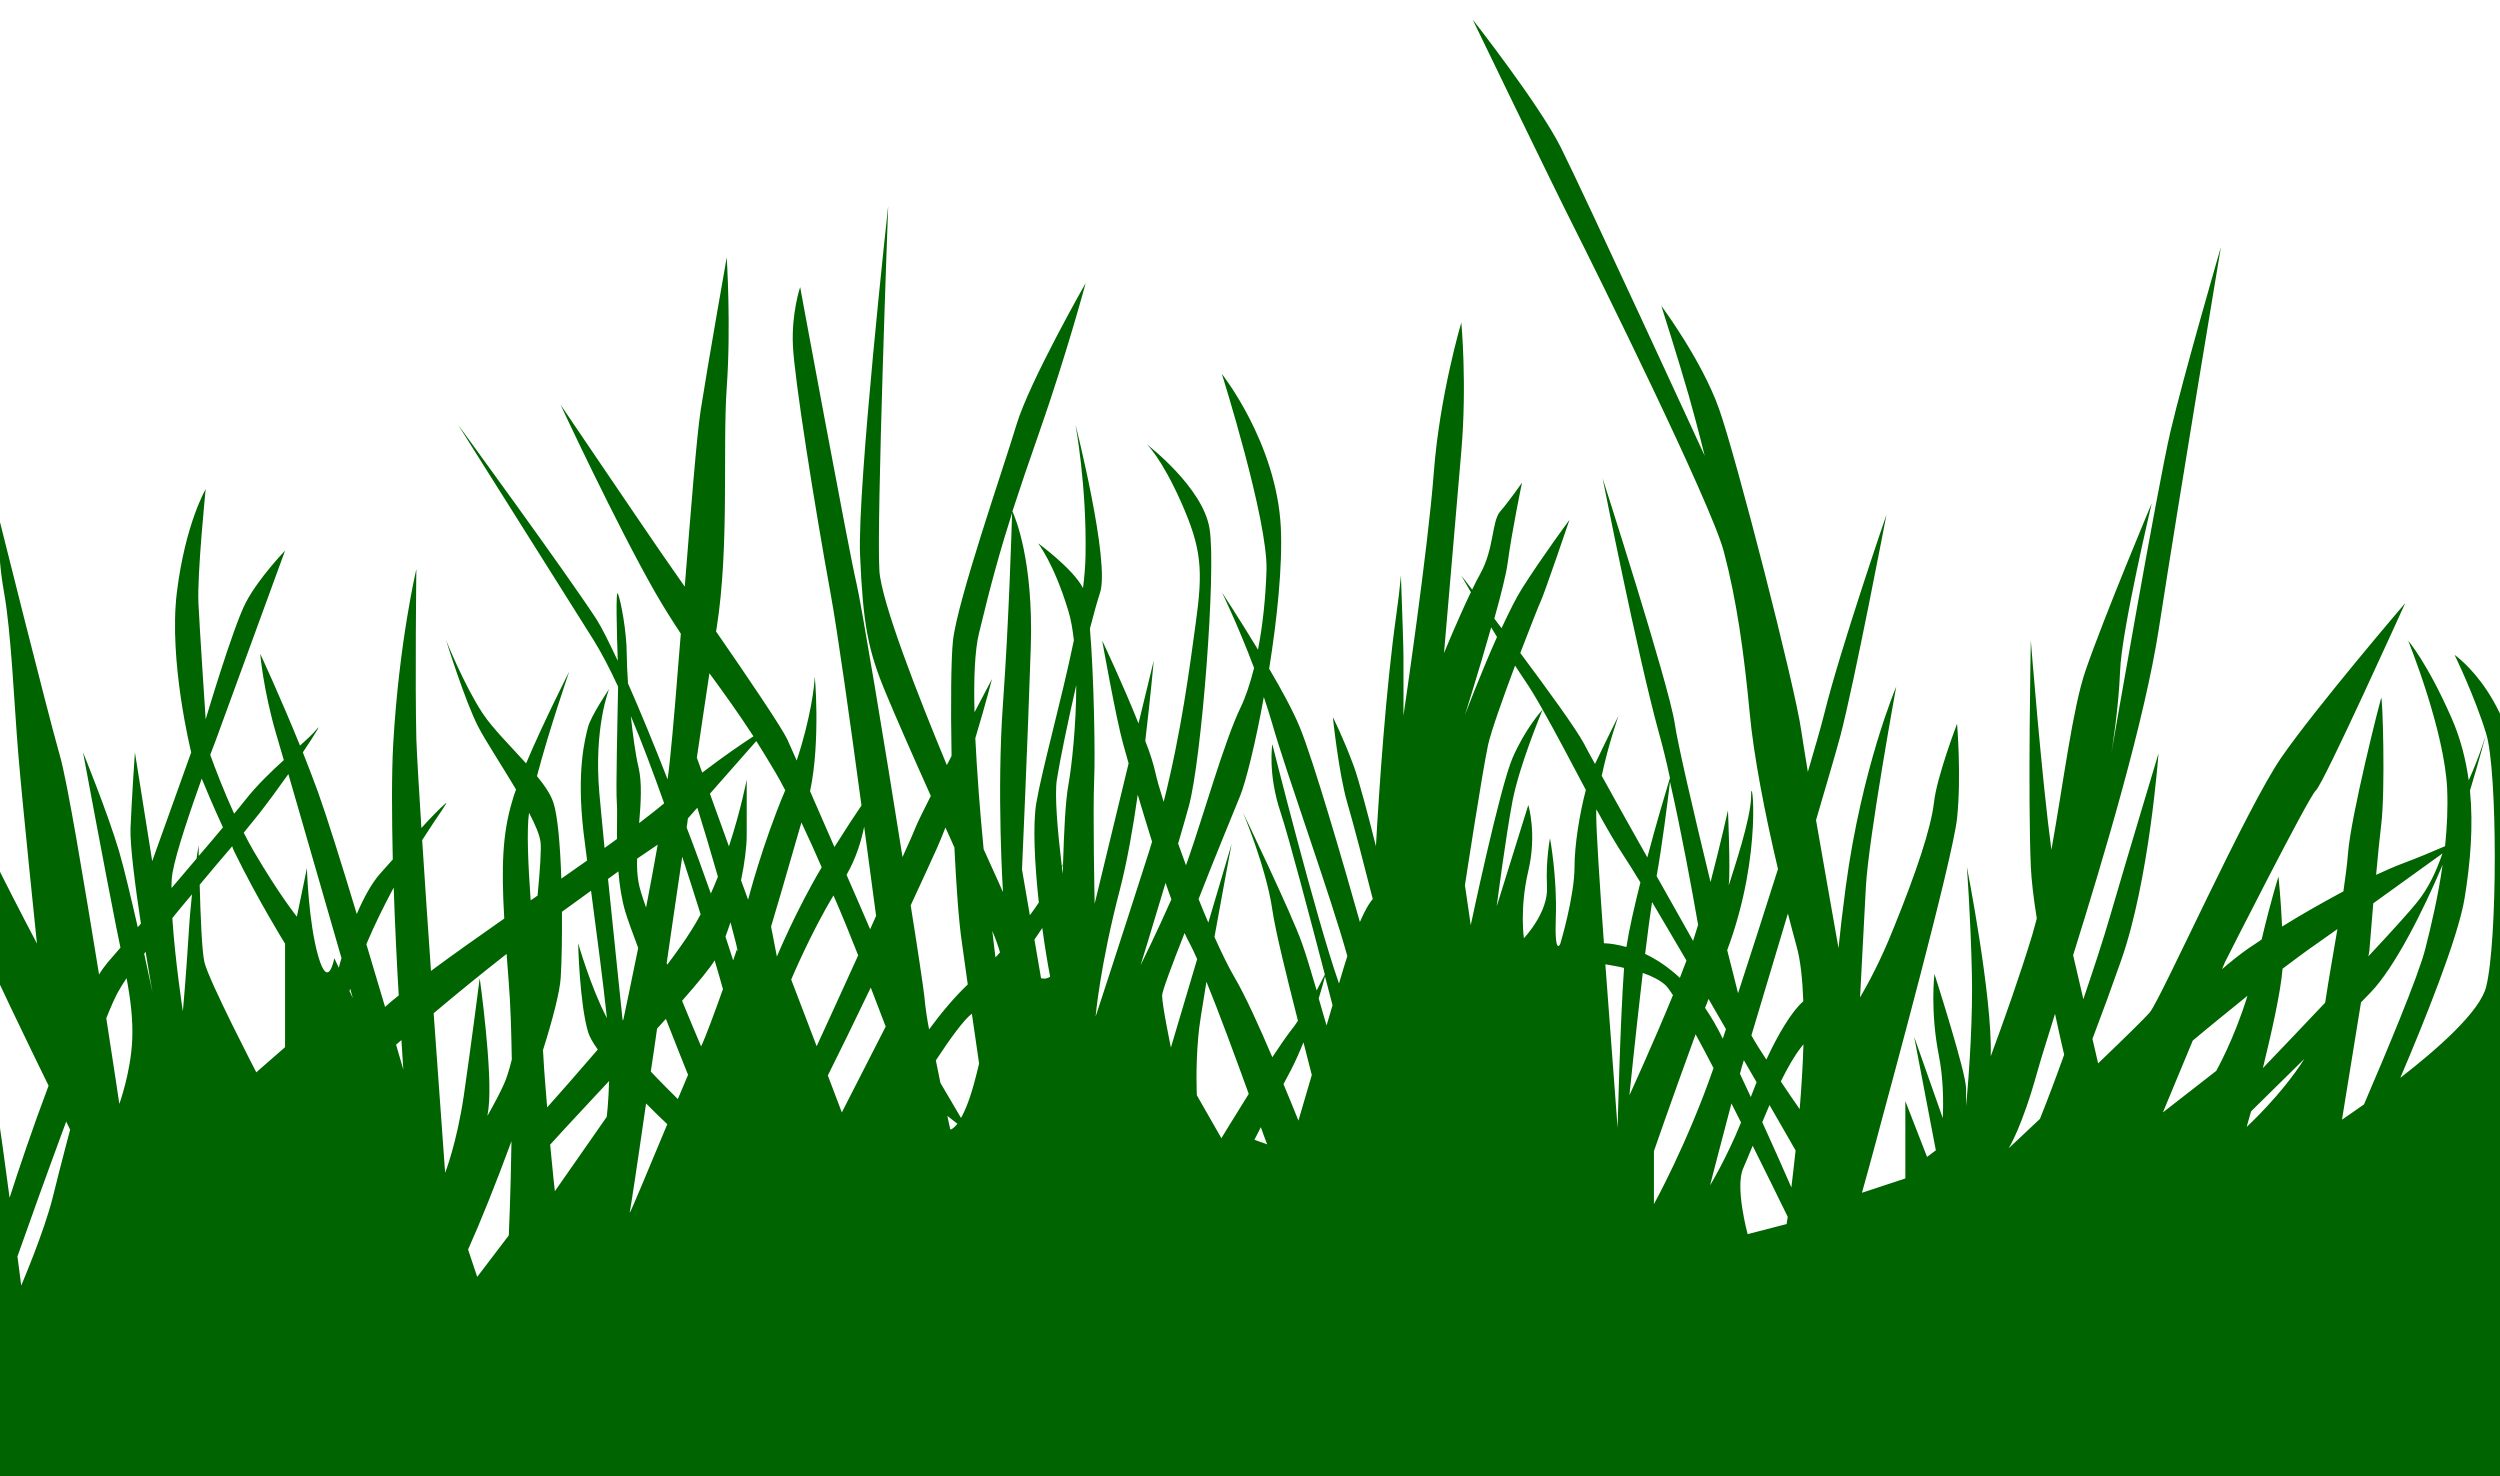 <svg xmlns="http://www.w3.org/2000/svg" xmlns:xlink="http://www.w3.org/1999/xlink" id="Слой_2" x="0" y="0" enable-background="new 0 217 1590 939" version="1.1" viewBox="0 217 1590 939" xml:space="preserve"><path fill="#006400" d="M1603.2,731.7c-0.9-70.1-42.1-98.2-42.1-98.2	s12.9,26.4,20.1,50.1c7.3,23.6,7.3,131.8,0,161c-4,15.9-31,39.6-54.6,57.9c14.6-34.3,36.7-88.6,40.9-114.3c3.7-22.8,5.6-46,3.4-68.4	c6-19.7,10.3-36.2,10.3-36.2s-3.7,13.2-11.1,29.7c-1.9-13.6-5.3-26.9-10.9-39.6c-15.6-35.5-27.6-49.2-27.6-49.2s23.2,57,24.8,94.5	c0.5,11.9-0.1,24-1.3,35.8c0,0.1-0.1,0.3-0.1,0.4c-7.3,3.2-17.1,7.3-27.8,11.3c-4.5,1.7-9.9,4.1-16,6.9c1.1-12.3,2.3-24.1,3.2-31.5	c2.8-21.9,0.9-83.7,0-81c-0.9,2.8-19.2,74.6-21.1,99.1c-0.5,6.6-1.6,14.8-2.9,23.9c-12.6,6.8-26.2,14.4-39,22.4	c-0.8-17.6-2.3-31.8-2.3-31.8s-4.5,13.9-10.7,40c-2.9,2-5.8,4-8.6,5.8c-5.4,3.8-11,8.3-16.6,13.1l1.9-4.5c0,0,53.3-105.5,57.8-109.2	c4.6-3.6,56.8-119.1,56.8-119.1s-56.8,66.4-78.8,98.2c-22,31.8-76.2,152.8-83.5,161.9c-2.8,3.4-16.8,17.1-33,32.6	c-1.1-4.5-2.3-9.8-3.6-15.6c6.1-16,12.5-33.5,18.2-49.8c18-51,23.8-131.7,23.8-131.7s-19.2,63.7-31.1,104.5	c-4,13.8-10.1,32.3-16.7,51.8c-2.1-9.3-4.4-18.8-6.5-28C1338.3,761.3,1364,675,1373,617c13.8-89.2,39.5-242.9,39.5-242.9	s-23.8,81.9-32.1,117.4s-37.6,204.7-37.6,204.7s4.6-27.3,5.6-52.7c0.9-25.4,20.1-106.4,20.1-106.4s-30.2,71.8-42.1,106.4	c-8.2,23.9-13.9,70.5-21.7,114c-6.1-44.9-13.1-133.2-13.1-133.2s-1.9,99.1,0,143.9c0.4,8.5,1.7,19.9,3.8,32.9	c-0.9,3.7-2,7.2-2.9,10.6c-7.7,25.3-17.9,54.2-26.4,77.1l0,0c1.2-37.5-15.2-120.6-15.2-120.6s2.3,28.9,3.2,67.2	c0.7,26.8-1.5,62.7-3.7,85.1c0-3.4,0-7.4,0-11.4c0-10.1-20.1-72.7-20.1-72.7s-2.8,23.7,2.8,51.8c2.8,14.2,3,28.8,2.5,39.9	l-18.2-51.7l13.8,72.2l-5.6,4.2l-13.8-35.5v49.2l-27.6,9.1c0,0,6.4-22.8,11.9-43.7c5.6-20.9,45.8-168.3,48.6-194.6	c2.8-26.4,0-60,0-60s-12.9,33.7-14.7,50.1c-1.9,16.4-11,43.7-25.7,80c-8.3,20.8-16.2,35.2-21.3,44c1.2-23.1,2.8-53,3.7-70.4	c1.7-30.9,19.3-127.3,19.3-127.3s-22,51.8-32.1,127.3c-2.1,15.9-3.6,28.6-4.6,39c-4.2-24-9.7-54.6-14.3-81.4	c6.9-23.6,12.7-43.2,15.4-53.3c9.1-34.6,29.4-141,29.4-141s-29.4,85.5-39.5,126.4c-2.3,9.1-6,22-10.5,37.2	c-2-11.8-3.4-21.2-4.2-26.2c-3.8-27.6-41.3-173.7-52.3-204.7c-11-31-36.7-65.5-36.7-65.5s11,34.6,17.5,57.2	c6.4,22.8,10.1,38.2,10.1,38.2s-77.9-169.2-91.7-196.5s-55.9-81-55.9-81s50.5,104.5,64.3,131.8c13.8,27.3,87.2,175.6,95.4,206.4	s12.9,64.5,16.6,103.7c2.5,26.5,9.5,62.9,17.9,98.4c-8.6,27.2-17.6,55.1-25.4,79c-1.9-7.6-4.2-17-6.9-27.4	c23.3-62.3,15.2-115.3,15.2-98c0,14.4-11.4,47.7-14.2,56.8c1.1-9.9-0.5-47.7-0.5-47.7s-4.8,21.5-11.1,45.6	c-10.5-43.3-21.1-88.8-22.8-101.1c-3.7-24.5-45.8-155.6-45.8-155.6s22,111.8,35.8,161.9c2.4,8.5,4.8,18.3,7,28.6	c-2.5,8.2-8.6,28.5-14.4,50.5c-10.5-18.5-21.1-37.6-29-51.9c4.1-19.6,10.7-38.2,10.7-38.2s-8.2,16.4-14.7,30.1	c-0.1,0.1-0.1,0.4-0.3,0.5c-3.2-5.7-5.6-10.1-7-12.9c-5.3-9.8-23.2-34.4-40.5-57.6c6.5-17,12.2-31.3,13-32.9	c1.9-3.6,18.3-51.8,18.3-51.8s-17.5,23.6-30.2,43.7c-3.7,5.8-8.3,15.1-13,25.2c-1.6-2.1-3.2-4.1-4.6-6.1c4.1-14.7,7.6-28.4,8.5-35.5	c2.8-20.9,9.1-50.9,9.1-50.9s-8.2,11.8-13.8,18.2c-5.6,6.4-3.7,23.6-12.9,40c-1.6,2.8-3.3,6.2-5,9.8c-4.2-5.6-6.9-8.9-6.9-8.9	s2.4,4.1,6.1,10.5c-8.2,17-17.1,38.7-17.1,38.7s7.3-85.5,11-128.3c3.7-42.8,0-81.9,0-81.9s-13.8,46.4-17.5,95.5	c-3.7,49.2-19.3,154.6-19.3,154.6s0.1-22.8,0-38.2c0-6.2-0.8-27.6-1.6-50.9c-0.7,7.6-1.6,15.6-2.9,24.5	c-6.6,46.9-10.9,109.6-13,147.6c-4.8-19.2-10.6-41.2-14-50.7c-6.9-18.7-13.4-31.4-13.4-31.4s3.7,35.5,9.1,54.2	c3.6,12.1,11.3,41.7,16.3,61.5c-0.8,0.8-3.8,4.4-8.2,14.6c-10.2-36.2-29.8-103.7-38.4-124.3c-4.2-10.1-11.5-23.6-19.3-36.8	c5-31.4,8.6-65.3,7.4-90.1c-2.8-53.7-37.5-97.4-37.5-97.4s29.3,92.8,28.4,124.7c-0.5,17-2.3,34.7-5.4,50.7	c-11.9-19.7-22.9-36.4-22.9-36.4s10.5,21.6,20.4,48c-2.4,9.5-5.2,18.2-8.6,25.2c-10.1,20.9-23.8,69.2-33,95.5	c-0.5,1.6-1.1,3.2-1.7,4.8c-1.7-4.6-3.4-9.3-5-13.8c2.7-9,5-17.4,6.8-23.7c8.2-30.1,17.5-150.1,13.2-176.5	c-4.1-26.4-39.9-53.7-39.9-53.7s9.1,8.2,22,37.2c12.9,29.2,13.8,42.8,9.1,76.5c-3.7,26.9-9,68.8-20.4,113.7	c-2.5-8-4.4-14.6-5.3-18.8c-1.1-5-3.3-12.1-6.4-20c3.4-28.6,5.4-51.1,5.4-51.1l-9.7,40c-9.9-24.9-23.1-52.7-23.1-52.7	s8.9,50.1,13.4,66c0.7,2.5,1.9,6.6,3.4,12.1l-21.6,89.3c0,0-1.2-58.2-0.3-79.1c0.7-15.2-0.1-65.1-2.7-95.9	c2.5-9.8,4.8-17.8,6.4-22.7c6.6-19.7-15.6-107.1-15.6-107.1s7.3,39.1,6.4,83.7c-0.1,6.2-0.7,13-1.6,20.3	c-6.6-12.6-28.6-28.5-28.6-28.5s10.1,12.7,19.2,42.8c1.7,5.4,2.8,11.9,3.6,18.9c-8.1,39-20.1,81.4-23.9,103.5	c-2.3,13.8-1.1,38.4,1.6,63.3c-1.7,2.7-3.7,5.3-5.7,8.1l-5-29.1c0,0,3.7-82.8,5.6-141.9c1.7-54.3-9.8-81.8-11.7-85.9	c4.9-15.1,10.3-30.9,17.2-50.6c17.5-50.1,29.4-94.6,29.4-94.6s-35.8,62.8-44,90.1c-8.2,27.3-37.6,111.8-40.4,137.4	c-1.2,11-1.5,40.1-0.9,73.3c-1.1,2-2,3.8-3,5.8c-18.3-44-41.6-103.7-42.9-123.6c-1.9-30.1,5.6-232,5.6-232S545.2,526.5,547,570.1	c1.9,43.7,4.9,60.4,16.6,88.2c5.4,13,16.4,38.2,28.4,64.9c-4.8,9.5-8.6,17.2-9.9,20.5c-0.9,2.4-3.8,9-8.1,18.4	c-11.4-72.1-26.4-162.2-29.3-174.2c-4.6-19.1-35.8-188.3-35.8-188.3s-5.6,16.4-4.6,37.2c0.9,20.9,13.8,101.9,23.9,157.4	c4.5,24.5,12.3,80.4,19.7,135.1c-3.4,4.9-9,13.4-17.2,26.4c-5.6-12.9-10.9-25-15.5-35.5c6.9-31.9,2.9-77.2,2.9-72.2	c0,4.5-2.5,26-11.4,52.7c-3-6.9-5.2-11.8-6-13.5c-3.4-7.3-25.2-39.6-45.3-68.6c0.1-0.8,0.3-1.6,0.4-2.3	c8.2-51.8,3.7-113.7,6.4-152.8c2.8-39.1,0-82.8,0-82.8s-11.9,67.3-16.6,97.4c-2.5,16.2-6.2,63.3-10.1,112	c-7.2-10.3-12.7-18.2-14.7-21.1c-8.2-11.8-64.3-94.6-64.3-94.6S392.2,551,417,594.3c5.6,9.7,10.9,18,16,25.7	c-2.5,31.5-4.9,61.1-6.9,80c-0.4,4-0.9,8.2-1.5,12.7c-8.7-22.3-17.5-43.6-25.2-61.1c-0.5-7.8-0.8-14.6-0.8-18.8	c0-13.6-3.7-33.7-5.6-38.2c-1.5-3.6-0.7,24.9-0.1,42.7c-5.6-11.9-10.2-21.2-13.5-26.4c-19.5-29.9-88.1-123.8-88.1-123.8	s46.8,74.3,86.3,137.1c5,8.1,10.2,18,15.5,29.5c-0.3,18.8-1.5,65.5-0.8,73.8c0.4,4,0,12.6,0.1,23.1c-2.5,1.9-5.2,3.7-7.9,5.7	c-1.3-13.4-2.5-25.6-3.3-34.7c-3.7-41.9,6.2-66.4,6.2-66.4s-11.7,17.2-13.5,24.5s-7.3,27.3-2.8,66.4c0.7,6,1.5,11.9,2.3,18.2	c-5.3,3.7-10.9,7.7-16.4,11.5c-0.7-21.1-2.3-40-5-48.2c-1.7-5.3-5.6-11-10.5-17c7.7-29.3,20.5-66.4,20.5-66.4s-16,31.3-27.4,58.3	c-9.8-10.9-21.1-22-27.7-31.9c-11.9-18.2-23.2-46.4-23.2-46.4s12.2,39.2,20.5,55.1c4.4,8.5,14.8,24.4,24,39.8	c-1.1,2.8-1.9,5.6-2.6,8c-6,20.3-6.8,40.9-4.9,74.1c-16.7,11.7-32.9,23.1-46.6,33.3c-2-28.8-4-58-5.6-83.2	c10.5-16.4,17.5-25.6,14.7-23.2c-3.4,3-8.7,8.3-15.2,15.5c-1.7-26.6-2.9-47.6-3.2-56.4c-0.9-36.4,0-108.3,0-108.3s-11,46.4-14.7,111	c-1.1,19.5-0.9,46.1-0.3,73.7c-2.5,2.9-5.3,6-8.1,9.1c-5.3,6-10.3,15.1-14.8,25.6c-9.4-31.1-18.9-61.5-24.6-77.4	c-3-8.3-6.4-17-9.7-25.4c7.7-11.5,12.3-19.1,8.7-14.6c-2.3,2.9-6,6.2-10.5,10.3c-12.6-31.1-25.3-58.4-25.3-58.4s1.9,22.8,10.1,50.9	c1.1,3.7,2.8,9.5,4.9,16.7c-7.9,7.2-17,15.8-25,26c-1.9,2.4-4.1,5.2-6.6,8.1c-6.4-14-11.8-28.1-15.2-37.4c1.1-2.8,1.7-4.5,1.7-4.5	l1.9-5l44-120.4c0,0-16.6,17.2-24.8,32.7c-8.2,15.5-25.7,74.6-25.7,74.6s-3.7-55.5-4.6-73.7c-0.9-18.2,4.6-72.7,4.6-72.7	s-12.9,21.9-18.3,65.5s9.1,101.9,9.1,101.9l-24.8,69.2l-11-69.2c0,0-1.9,27.3-2.8,48.2c-0.4,10.6,3,37,6.6,60.7	c-0.7,0.8-1.3,1.6-2,2.3c-4.1-18-8.7-37.4-11.9-48.4c-7.3-24.5-22.9-62.8-22.9-62.8s14.7,79.1,21.1,111c0.9,4.6,1.9,9,2.7,13.2	c-2.9,3.3-5.6,6.6-8.2,9.5c-1.7,2.1-3.6,4.6-5.4,7.6C53.8,780.3,42.7,713,38,697.3C29.9,668.9-0.3,547.9-0.3,547.9	s-1.9,19.1,2.8,45.4s6.4,70.1,9.1,102.8s11.9,121,11.9,121s-47.7-90.1-58.7-121.9c-11-31.8-64.3-167.3-64.3-167.3	s15.6,102.8,33.9,162.8c13.9,45.6,70.1,163,96.5,216.8c-10.2,27-19.3,54.2-24.8,71.3C0.7,938-6.6,886.2-11.3,864.5	c-8.2-38.2-31.1-106.4-31.1-106.4s12.9,99.1,19.2,151.8s11.9,147.3,11.9,147.3v102.8h1604v-102.8	C1592.8,1057.4,1604.2,801.8,1603.2,731.7z M109.6,800.9c4.1-5,8.2-10.1,12.5-15.1c-0.8,7.7-1.6,16.2-2.1,25.2	c-1.9,30.1-3.7,49.2-3.7,49.2S111.3,827.6,109.6,800.9z M297.7,1011.7c7.7-17.1,17.9-42.5,27.6-68.9c-0.5,33.5-1.7,59.9-1.7,59.9	l-20.1,26.4L297.7,1011.7z M338.9,810.5C339.1,810.5,339.1,810.5,338.9,810.5c0,0.1,0,0.3,0,0.4	C339.1,810.8,338.9,810.7,338.9,810.5z M349.9,945c8.7-9.7,22.7-24.5,37.5-40.5c-0.4,13.9-1.5,22.8-1.5,22.8l-33,47.3	C352.8,974.6,351.5,961.9,349.9,945z M410.9,918.8c4.8,4.8,9.3,9.3,13.5,13.2c-11.9,28.5-24.2,58.2-23.9,56.2	C400.8,987.2,405.1,959.2,410.9,918.8z M406.1,778.1c-0.8-4.5-1.1-9.7-0.9-15c5-3.4,9.5-6.5,13.1-8.9c-2.3,13.2-4.9,27-7.4,40	C408.4,787.1,406.6,781.4,406.1,778.1z M445.9,882.5c-3.8-9-8-18.9-12.1-29c10.1-11.5,17.8-20.8,20.7-25.7c2,6.6,3.8,12.9,5.3,18.3	C454.7,860.4,448.8,876.5,445.9,882.5z M461.4,812.7c1.1-2.9,2.1-6,3.2-9.1c6.5,24.2,4,17.4,4,17.4s-0.9,2.7-2.3,6.8	C464.7,822.9,463.1,818,461.4,812.7z M602.5,926.7l6.4,5c-2.8,3.6-4.5,3.7-4.5,3.7L602.5,926.7z M631.1,809.1	c2.3,5.3,3.8,9.8,4.9,13.6c-0.9,1.1-1.9,2.1-2.9,3.2C632.4,820.5,631.8,814.9,631.1,809.1z M675.4,768.9c0.4-1.6,0.7-2.6,0.7-2.6	c0,2.1-0.1,4.4-0.1,6.5C675.8,771.6,675.6,770.3,675.4,768.9z M797.8,941.9c0,0,1.5-2.8,4.1-8c1.3,3.8,2.7,7.4,4,10.9L797.8,941.9z M816.3,906.5c1.5-2.7,2.8-5.4,4.4-8.3c3-5.7,5.8-12.1,8.3-18.3c2,7.6,3.7,14.7,5.3,20.8c-3.2,10.7-6.1,20.8-8.5,29	C823.1,923,819.9,915.1,816.3,906.5z M838.7,852c1.9-6,3.2-11,4-14c1.9,7,3.4,13.2,4.8,18.3c-1.2,4.1-2.5,8.5-3.8,12.9	C842,863.7,840.4,857.8,838.7,852z M1021,830.3c3.8,0.7,8,1.3,11.9,2.3c-2.5,34.5-4.1,101.8-4.1,101.8S1024.8,881.7,1021,830.3z M1142,948.7c-0.9,8.7-1.9,16.7-2.7,23.5c-4.6-10.7-11-24.9-18.5-41.5c1.5-3.6,3-7.2,4.6-10.9C1131.7,930.6,1137.2,940.4,1142,948.7	z M1132.6,904.8c4.2-8.5,8.6-16.3,12.9-21.7c0.5-0.7,0.9-1.3,1.5-1.9c-0.4,13.6-1.3,27.8-2.4,41.2	C1140.6,916.7,1136.5,910.7,1132.6,904.8z M1137,990.9c-0.4,3-0.7,4.6-0.7,4.6l-24.8,6.4c0,0-8.2-30.1-2.8-41.9	c1.3-2.9,3.4-8.1,6-14.3C1123.2,962.7,1131,978.7,1137,990.9z M1506.9,821.8c0,0,1.1-13.8,2.5-30.3c17.4-12.5,33.1-23.8,44-31.7	c-3.8,11-8.7,21.9-16.2,31.1c-4.8,6-16.4,18.8-30.9,34.3L1506.9,821.8z M1501.6,854.5c2.4-2.4,4.4-4.5,6.2-6.4	c15.2-15.8,33.3-51.7,45.7-81.1c-2.9,20.4-7.4,39.2-11,53.4c-4.2,17-25.6,67.8-39,99c-8.5,6-14,9.7-14,9.7L1501.6,854.5z M1451.7,833.1c7.7-5.8,15.2-11.4,22.3-16.3c4.1-2.9,8.3-5.8,12.6-8.9c-2.7,15.8-5.6,32.3-7.8,46.8c-13.8,14.6-27.8,29.3-39.6,41.6	C1444.5,874.5,1450.5,848.4,1451.7,833.1z M1431.7,923.8c9.4-9.3,21.7-21.3,33.9-33.4c-14.6,23.1-36.7,43.3-36.7,43.3	S1429.9,929.9,1431.7,923.8z M1394.6,878.8c10.2-8.6,22.4-18.4,34.8-28.5c-8.6,28-19.9,47.8-19.9,47.8l-33.9,26.4L1394.6,878.8z M1295.9,898.1c2.1-7.6,6.1-20.1,11.1-36.3c2,9,3.8,17.8,5.8,26c-5.6,15.6-11,29.9-15.4,40.8c-11.5,10.9-19.9,18.7-19.9,18.7	S1285.8,934.6,1295.9,898.1z M1137.1,798c1.9,7.2,3.7,14.3,5.6,21.1c2.5,9,3.7,21.2,4.2,34.7c-7.4,6.5-15.9,20.7-23.5,37.1	c-3.8-5.8-7.2-11.1-9.5-15.4C1119.6,856.4,1128.2,827.6,1137.1,798z M1107.8,895.5c0.4-1.2,0.8-2.5,1.3-4.2c2.8,4.8,5.4,9.4,8.1,14	c-1.3,3.2-2.5,6.2-3.7,9.4c-2.3-4.8-4.5-9.8-6.9-14.8C1107,898.3,1107.4,896.8,1107.8,895.5z M1101.2,918.8c2,4,4.1,8.1,6.1,12.1	c-9.3,22.9-19.7,40-19.7,40S1094.7,943.2,1101.2,918.8z M1051.9,982.8v-33.7c0,0,11.3-32.7,26.5-74.3c3.6,6.5,7.4,13.8,11.4,21.5	C1072.9,945,1051.9,982.8,1051.9,982.8z M1086.6,852.3c3.7,6.4,7.4,12.9,11.1,19.2c-0.7,2.1-1.3,4.1-2,6.1	c-3.6-7.4-7.4-13.9-11.3-19.6C1085.3,856,1086,854.1,1086.6,852.3z M1062.1,714.2c7.2,31.5,13.9,68.1,17.9,91	c-1.1,3.4-2.1,6.9-3.2,10.2c-5.6-9.9-14-24.9-23.2-41.2C1057.1,754.9,1060.7,726.4,1062.1,714.2z M1050.7,790.7	c6.4,10.7,13.8,23.5,21.9,37.2c-1.3,3.4-2.7,7.2-4.2,11c-7.6-7-15-11.9-22.1-15.2C1047.9,810.4,1049.5,798.6,1050.7,790.7z M1059.2,843.5c1.2,1.2,2.8,3.3,4.8,6.4c-12.5,30.6-27.7,63.7-27.7,63.7s4.2-41.2,8.5-77.8C1050.7,837.8,1055.9,840.5,1059.2,843.5z M1015.3,731.7c6.6,12.1,12.9,22.9,18.3,31c2.1,3.2,5.4,8.5,9.7,15.5c-3.8,15.2-7.2,29.9-8.9,41.1c-5.4-1.5-10.3-2.3-14.3-2.4	c-2.7-37.4-4.9-71.6-4.9-81.5C1015.2,734.1,1015.2,732.9,1015.3,731.7z M1008.6,719.4c-4.1,15.5-7.2,35.5-7.2,48.8	c0,19.1-9.1,49.2-9.1,49.2s-3.7,8.2-2.8-17.2c0.9-25.4-3.7-50.1-3.7-50.1s-2.8,14.6-1.9,30.9c0.9,16.4-14.7,32.7-14.7,32.7	s-2.8-19.1,2.8-42.8c5.6-23.6,0-41.9,0-41.9l-20.1,64.5c0,0,5.6-43.7,10.1-67.3c4.4-22.4,17.8-54.6,19.1-57.9	C989.6,683.3,999.3,701.9,1008.6,719.4z M948.4,616c1.2,2,2.5,4,3.7,6.1c-10.5,23.5-20.4,49.6-20.4,49.6S940.8,642.9,948.4,616z M946.4,690.8c1.9-8.6,9.7-30.5,17.2-50.5c2,3,3.8,6,5.7,8.7c3.6,5.2,7.6,11.8,11.8,19.3c-1.5,1.6-11.4,13-19.1,30.7	c-8.2,19.1-26.6,106.4-26.6,106.4l-3.7-25.4C931.7,779.9,942.7,708.1,946.4,690.8z M788.6,723.5c3.7-9,9.9-33.8,15.2-63.2	c1.9,5.6,3.7,11.3,5.3,16.8c8.9,31.4,37.5,110.4,47.8,148c-1.5,4.6-3.3,10.6-5.3,17.4c-14.6-41.5-42.4-152.2-42.4-152.2	s-3,18.7,5.2,43.2c5.3,15.9,19.1,68.4,28.2,103.3c-1.1,2.1-2.8,5.7-5.2,10.1c-3.6-12.2-7-23.6-9.3-29.9	c-6.4-18.5-37.6-83.3-37.6-83.3s14.7,34.6,18.7,61.9c2,13.8,9.4,43.5,16.3,70.6c-1.5,2.3-3,4.4-4.8,6.6c-3.2,4.2-7.2,10.1-11.5,16.6	c-8.3-19.5-17.2-39.2-24.2-51.1c-3.8-6.5-8.1-15.4-12.6-25.4c5.4-30.2,10.9-59.1,10.9-59.1l-14.8,50c-2.1-4.8-4.1-9.8-6.2-15	C773,761.3,784.7,733.2,788.6,723.5z M767.3,841.4c8,19.6,17.9,46.5,26.9,71.3c-9.5,15.2-17.4,28.2-17.4,28.2l-15.6-27.3	c0,0-0.9-17.2,0.9-37.2C762.5,870.4,764.7,857.2,767.3,841.4z M753.4,810.4c1.1,2.5,2.1,4.6,3.2,6.5c1.3,2.4,2.9,5.8,4.8,10.1	l-16.7,56.2c0,0-5.6-26.8-5.6-33.1C739.1,847.5,745.3,830.9,753.4,810.4z M741.3,778.5c1.2,3.6,2.5,7.2,3.7,10.5	c-9.4,21.3-19.6,41.9-19.6,41.9S733.3,805.4,741.3,778.5z M712.5,781.8c4.2-16.4,8.1-37.9,11.1-59.4c2.8,9.3,5.8,19.5,9.1,29.9	c-0.9,3.2-1.9,6.2-2.9,9.4c-18.3,57.2-33,101.9-33,101.9S699.6,830.8,712.5,781.8z M672.2,712.6c1.9-12.1,6.9-36.2,12.3-59.9	c0,25.6-2.9,51.7-5,63.5c-1.9,10.3-2.8,29.9-3.4,50.1c0,0-0.3,0.5-0.8,1.5C672.6,745.1,670.6,722.7,672.2,712.6z M662.9,807.2	c1.5,11.1,3.2,21.7,5,31c-3,2-5.8,0.9-5.8,0.9l-4.2-24.5C659.9,811.7,661.6,809.2,662.9,807.2z M622.6,619.9	c7.7-32.1,13.8-53.8,21.1-76.7c-0.3,10.2-2.1,69.8-5.8,121.2c-4.1,56.4,0,120,0,120s-4.8-10.9-12.3-27.3	c-2.4-24.4-4.2-48.9-5.3-70.6c6.4-21.2,10.6-37.6,10.6-37.6s-4.6,8.7-11.1,21.1C619.2,648.5,620,630.7,622.6,619.9z M618,861.8	l0.1-0.1c1.7,11.4,3.3,22.4,4.6,31.7c-0.7,2.8-1.3,5.6-2.1,8.5c-3.3,13.1-6.6,21.2-9.4,26.1c-3.7-6.4-8.6-14.6-13.1-22.3l-2.9-14.3	C604.5,877.2,613.1,865.5,618,861.8z M596,756.2c1.7-4,3.6-8.3,5.3-12.9c2,4.2,3.8,8.6,5.7,12.7c1.2,24.4,2.7,46.5,4.8,60.7	c1.2,8.3,2.4,17.4,3.7,26.4c-8.5,8.1-16.8,18-24.6,28.6c-1.1-5.8-2.3-12.9-3-20.9c-0.8-6.9-4.1-29.2-8.7-58	C586.2,777.8,592.1,764.8,596,756.2z M535.4,924.5l-8.9-23.5c7.2-14.3,17.1-34.7,27.3-55.9c3.4,8.9,6.6,17.2,9.5,24.8L535.4,924.5z M549.6,742.8c2.7,20,5.3,39.4,7.6,56.7c-1.3,2.8-2.5,5.6-3.8,8.5c-4.9-11.3-9.9-23.1-15-34.6C544.4,763,547.8,751.8,549.6,742.8z M545.8,824.6c-9.4,20.5-18.8,41.5-26.4,57.8L503.2,840c0,0,12.5-29.7,26.9-53.5C535.6,799.1,540.9,812.1,545.8,824.6z M509.7,740.1	c4.2,8.9,8.6,18.5,12.9,28.5c-16.4,27.6-28.5,56.8-28.5,56.8l-3.7-19.1C490.5,806.3,501,770.4,509.7,740.1z M493.2,708.3	c2,3.4,4.1,7.2,6.2,11.3c-14.6,34.5-23.6,69.6-23.6,69.6l-4.5-12.3c2.3-11.1,3.6-21.5,3.6-28.6c0-19.1,0-35.5,0-35.5	s-3.6,19.1-11.3,42.5l-12.1-33.5l29.5-33.5C484.8,694.3,488.9,701,493.2,708.3z M451.2,645.2c8.6,11.8,17.6,24.1,28,40.1	c-7.4,4.8-18.7,12.5-32.6,23.1l-3.4-9.5C446.3,678.3,448.9,659.9,451.2,645.2z M437.5,737.5l6-6.8c3.8,12.2,8.3,27.2,13.1,43.9	c-1.5,3.6-2.9,7.2-4.5,10.7c-4.8-13.5-9.9-27.8-15.4-42C437,741.4,437.3,739.5,437.5,737.5z M433.9,761.9c4.1,12.6,8.1,25,11.7,36.6	c-1.7,3.3-3.6,6.5-5.6,9.7c-4,6.5-9.4,14-15.6,22.3c-0.1-0.3-0.3-0.7-0.4-0.9C427.3,807,430.6,784,433.9,761.9z M437.6,900.6	c-2,4.6-4.2,9.8-6.5,15.4c-4.8-4.8-11-10.9-17.2-17.5c1.3-8.7,2.7-17.9,4-27.3c1.9-2.1,3.7-4.1,5.6-6.2	C428.5,877.7,433.4,890.2,437.6,900.6z M422.4,727.9c-4.2,3.6-9.7,7.8-15.9,12.6c1.1-13.1,1.9-25.8-0.4-35.5	c-2-8.5-3.6-20.5-4.9-32.6C408.4,689.4,415.5,708.5,422.4,727.9z M393.3,771.2c0.7,8.9,2.1,18,4.5,26c1.5,4.9,4.4,12.9,8.1,22.7	c-4.5,22.3-8.2,39.6-9.4,45.4c-0.1,0.3-0.4,0.4-0.5,0.7c-0.8-8-5.3-50.5-9.3-90C388.9,774.4,391.1,772.8,393.3,771.2z M356.6,839	c0.7-11.3,0.9-26.5,0.8-42.1c6.4-4.6,12.6-9.1,18.5-13.4c3.7,28.4,7.6,57.1,10.1,81c-10.1-19.1-18.3-47.6-18.3-47.6	s0.9,38.6,6.4,56.7c0.9,2.9,3,6.6,6.1,10.9c-13.1,15.2-25,28.8-32.2,36.8c-0.9-11.3-1.9-22.5-2.4-32.2c-0.1-1.3-0.1-2.7-0.3-4.1	C351.7,864.7,356,847.9,356.6,839z M336.4,734.5c0-0.1,0-0.3,0.1-0.5c4,7.6,6.8,14.2,7.3,18.7c0.5,4.5-0.3,17.4-1.9,33.9	c-1.5,1.1-2.9,2-4.4,3C335.8,765.9,335,744.8,336.4,734.5z M322.2,823.7c0.4,5.4,0.8,11.1,1.3,17.2c1.2,14.6,1.7,31.9,2,50	c-1.6,6.5-3.3,11.8-4.9,15.4c-2.4,5.4-6.2,12.6-10.6,20.4c0.3-1.7,0.5-3.3,0.7-4.8c2.8-22.8-5.6-82.8-5.6-82.8s-5.6,43.7-10.1,74.6	c-4.6,30.9-11.9,49.2-11.9,49.2s-3.4-46.5-7.3-101.5C290.4,849.1,306.6,835.9,322.2,823.7z M256.5,897.2c0,0-1.7-6-4.6-15.8	c1.1-0.9,2.3-1.9,3.4-2.9C256.1,890.2,256.5,897.2,256.5,897.2z M250.4,781.5c0.8,24.4,2,48.6,3.2,68.6c-3.3,2.6-6.2,5-8.7,7.3	c-3.6-11.9-7.7-25.7-11.9-39.9C238.4,804.7,244.5,792.5,250.4,781.5z M222.7,845.8c1.1,3.8,1.7,6,1.7,6l-2.1-4.5	C222.5,846.7,222.6,846.3,222.7,845.8z M164.8,734.5c5.6-7.2,12.3-16.3,18.6-25.2c9.7,33.4,24.8,86,33.8,117.1	c-0.7,2-1.2,4.1-1.7,6.1l-2.9-6.1c0,0-3.7,20.9-10.1-0.9c-6.4-21.9-7.3-56.4-7.3-56.4l-6.4,30.9c0,0-11-13.6-27.6-41.9	c-2.1-3.6-4.2-7.6-6.2-11.5C158.9,741.8,162.3,737.5,164.8,734.5z M149.2,759c14.7,30.1,32.1,58.2,32.1,58.2V883l-18.3,16	c0,0-30.2-58.2-33-70.1c-1.6-6.8-2.5-30.2-3-49.2c7.3-8.7,14.3-17.1,20.7-24.5C148,756.6,148.7,757.8,149.2,759z M109.8,771.7	c2.3-13.1,11.8-40.7,18.5-59.5c2.8,6.8,7.4,17.8,13.5,31c-4.6,5.6-9.8,11.7-15.4,18.2c-0.1-4.2-0.1-6.9-0.1-6.9s-0.5,3.2-1.3,8.6	c-5.2,6.1-10.5,12.3-15.9,18.7C109,777.8,109.3,774.4,109.8,771.7z M92.6,822.3c2.4,15,4.4,25.8,4.4,25.8s-2.3-10.5-5.3-24.5	C92,823.1,92.4,822.7,92.6,822.3z M74.9,848.2c1.5-2.6,3.3-5.7,5.6-9.1c2.7,14.4,4.1,26.5,3.6,39.1c-0.9,20.9-8.2,40.9-8.2,40.9	s-3.4-23.1-8.3-54.5C70.5,857.3,73.1,851.5,74.9,848.2z M42.1,930.3c1.6,3.3,2.5,5.2,2.5,5.2s-5.6,20.9-11,42.8	s-20.1,56.3-20.1,56.3s-0.9-7.2-2.4-18.5C17.6,997.5,29.9,963.3,42.1,930.3z"/></svg>